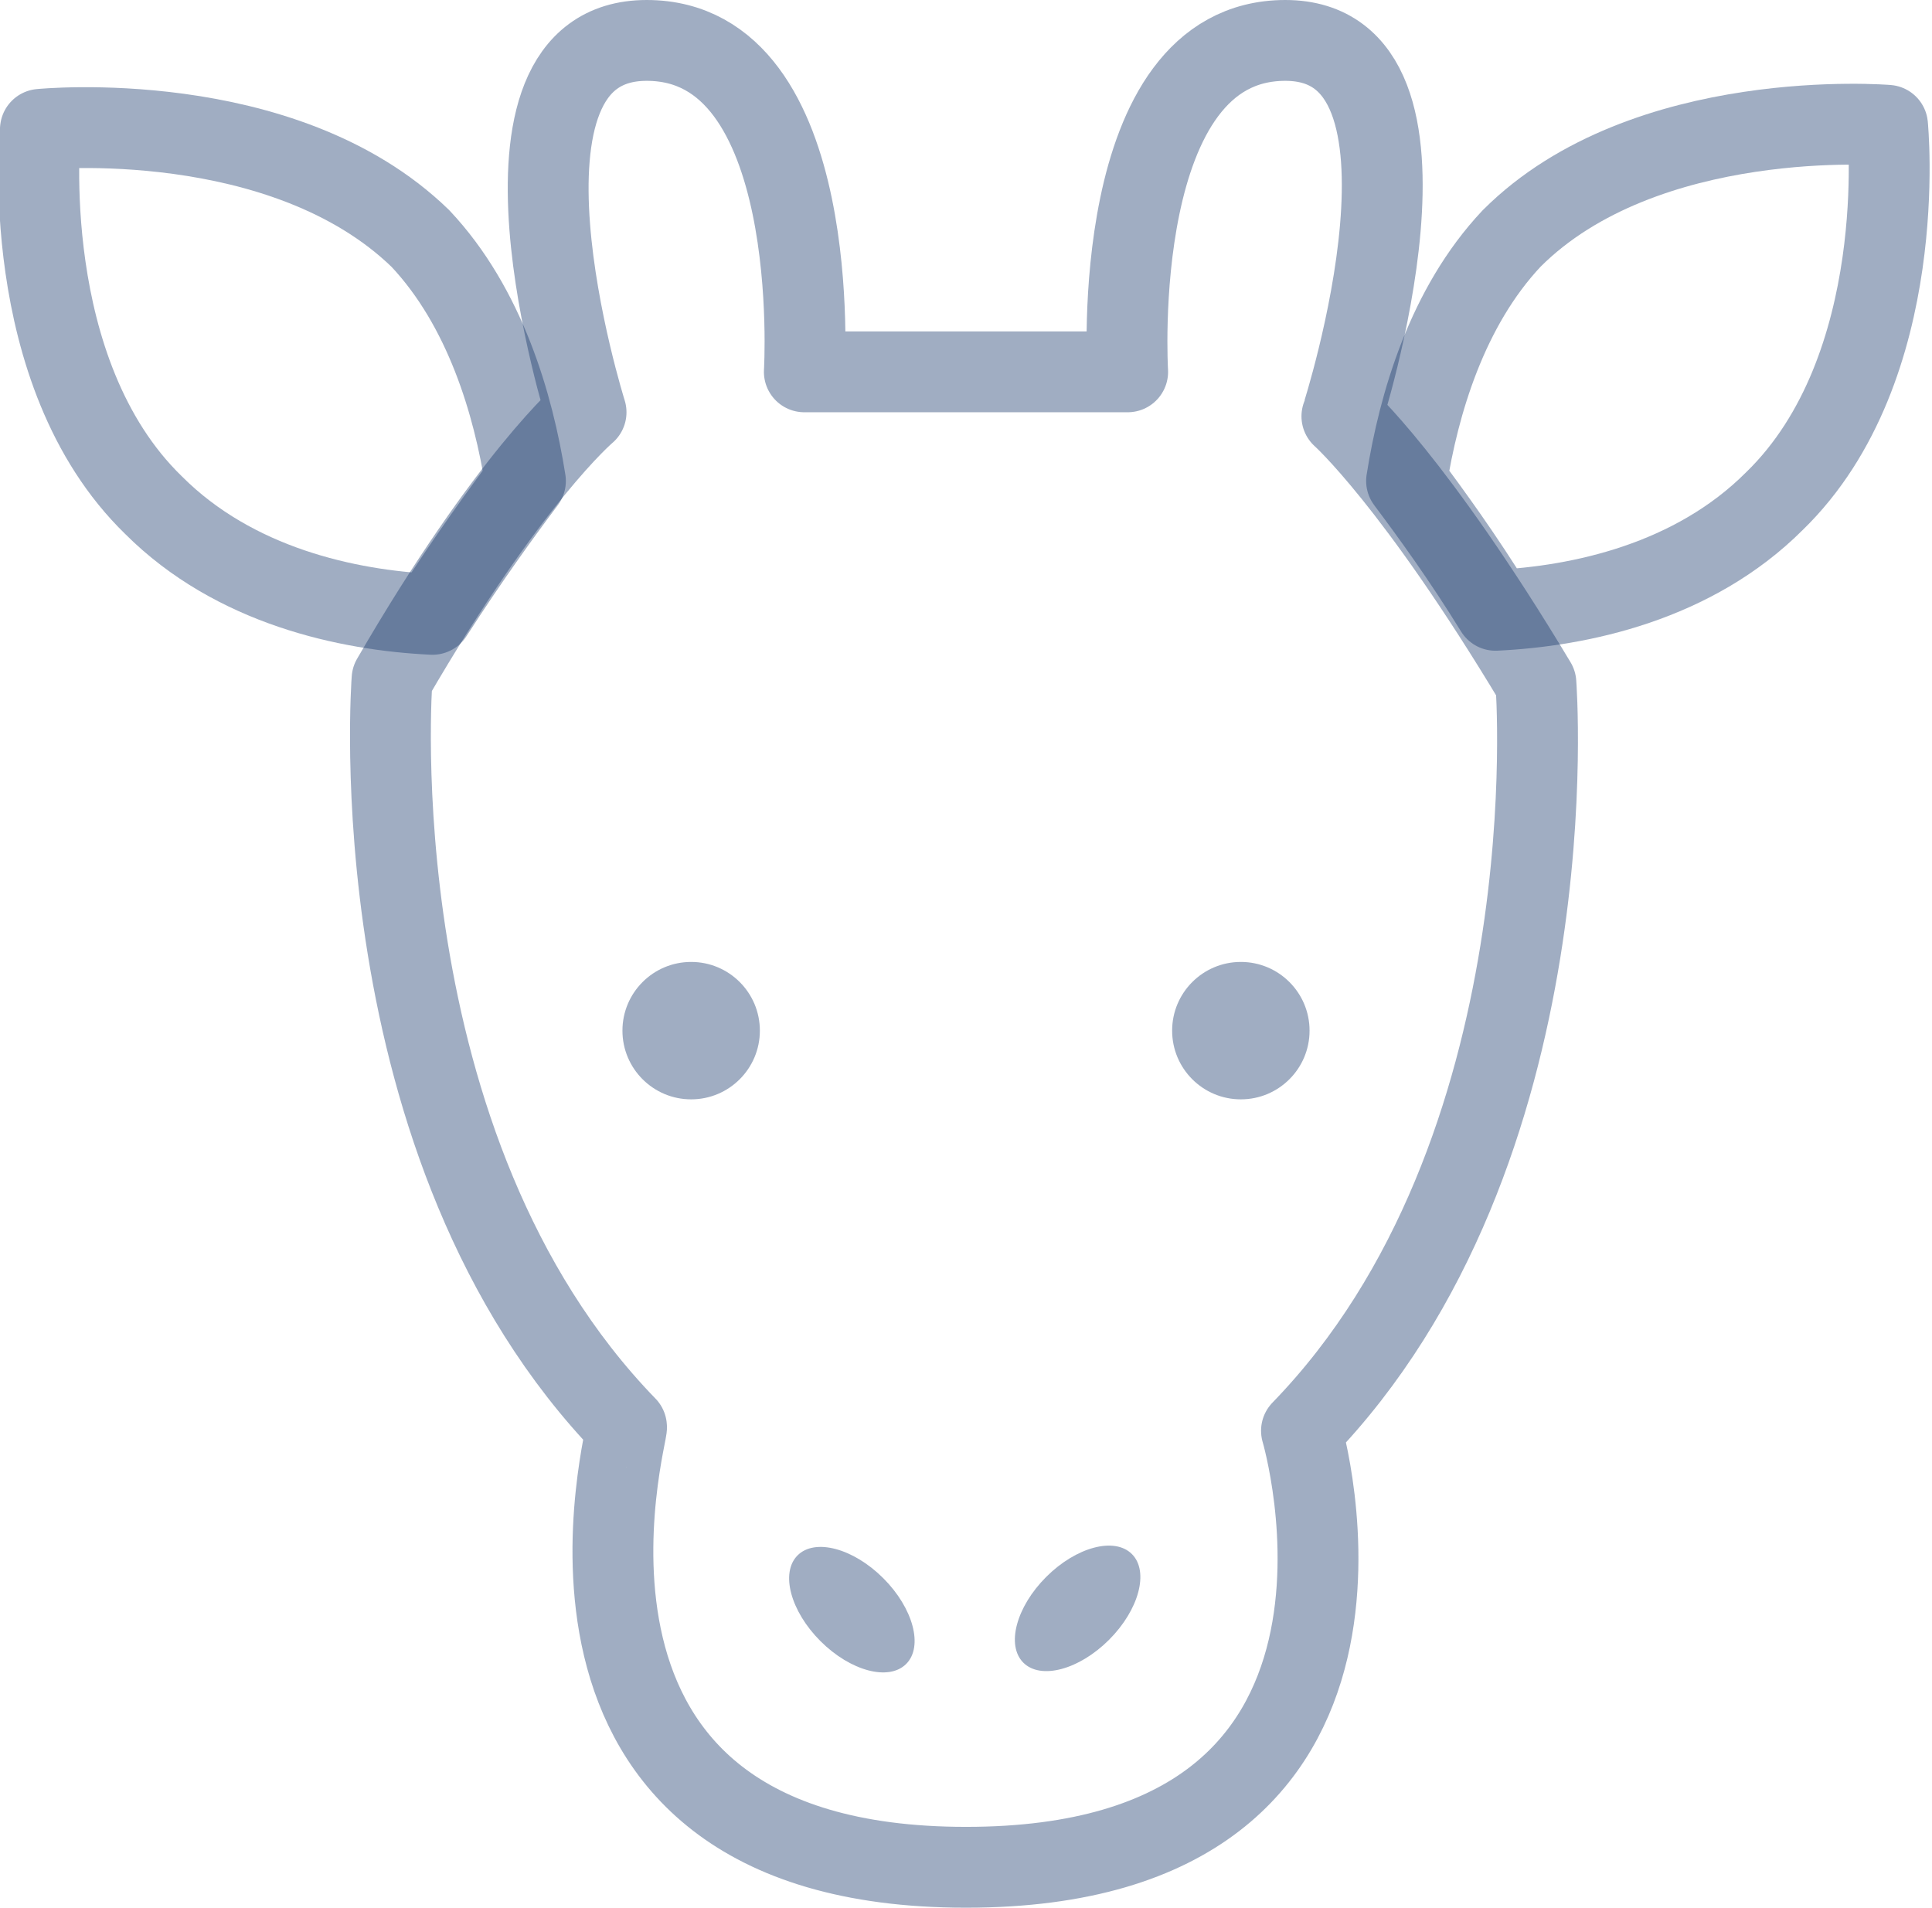 <svg version="1.1"
	 xmlns="http://www.w3.org/2000/svg" xmlns:xlink="http://www.w3.org/1999/xlink" xmlns:a="http://ns.adobe.com/AdobeSVGViewerExtensions/3.0/"
	 x="0px" y="0px" width="47.8px" height="47.2px" viewBox="0 0 47.8 47.2" style="enable-background:new 0 0 47.8 47.2;"
	 xml:space="preserve">
<style type="text/css">
	.st0{fill:rgba(19, 51, 104, .4);}
	.st1{fill:none;stroke:rgba(19, 51, 104, .4);stroke-width:2;stroke-linecap:round;stroke-linejoin:round;stroke-miterlimit:10;}
</style>
<defs>
</defs>
<g>
	<g>
		<ellipse transform="matrix(0.707 -0.707 0.707 0.707 -21.98 26.605)" class="st0" cx="21.1" cy="39.8" rx="1.1" ry="1.9"/>
		<ellipse transform="matrix(0.707 -0.707 0.707 0.707 -20.354 30.532)" class="st0" cx="26.7" cy="39.8" rx="1.9" ry="1.1"/>
	</g>
	<path class="st1" d="M23.9,46.2c11.5,0,8.3-10.8,8.3-10.8c6.7-6.9,5.8-18.5,5.8-18.5c-3-5-4.8-6.6-4.8-6.6S36.2,1,31.8,1
		s-3.9,8.2-3.9,8.2h-4h-4c0,0,0.5-8.2-3.9-8.2s-1.5,9.2-1.5,9.2s-1.9,1.6-4.8,6.6c0,0-0.9,11.6,5.8,18.5
		C15.6,35.3,12.4,46.2,23.9,46.2"/>
	<path class="st1" d="M13,11.9c-0.3-1.9-1-4.3-2.6-6C7,2.6,1,3.2,1,3.2s-0.6,6,2.8,9.3c2,2,4.8,2.6,6.9,2.7
		C11.6,13.8,12.4,12.7,13,11.9z"/>
	<path class="st1" d="M34.8,11.9c0.3-1.9,1-4.3,2.6-6c3.3-3.3,9.3-2.8,9.3-2.8s0.6,6-2.8,9.3c-2,2-4.8,2.6-6.9,2.7
		C36.2,13.8,35.4,12.7,34.8,11.9z"/>
	<g>
		<circle class="st0" cx="17.1" cy="25.5" r="1.7"/>
		<circle class="st0" cx="30.7" cy="25.5" r="1.7"/>
	</g>
</g>
</svg>